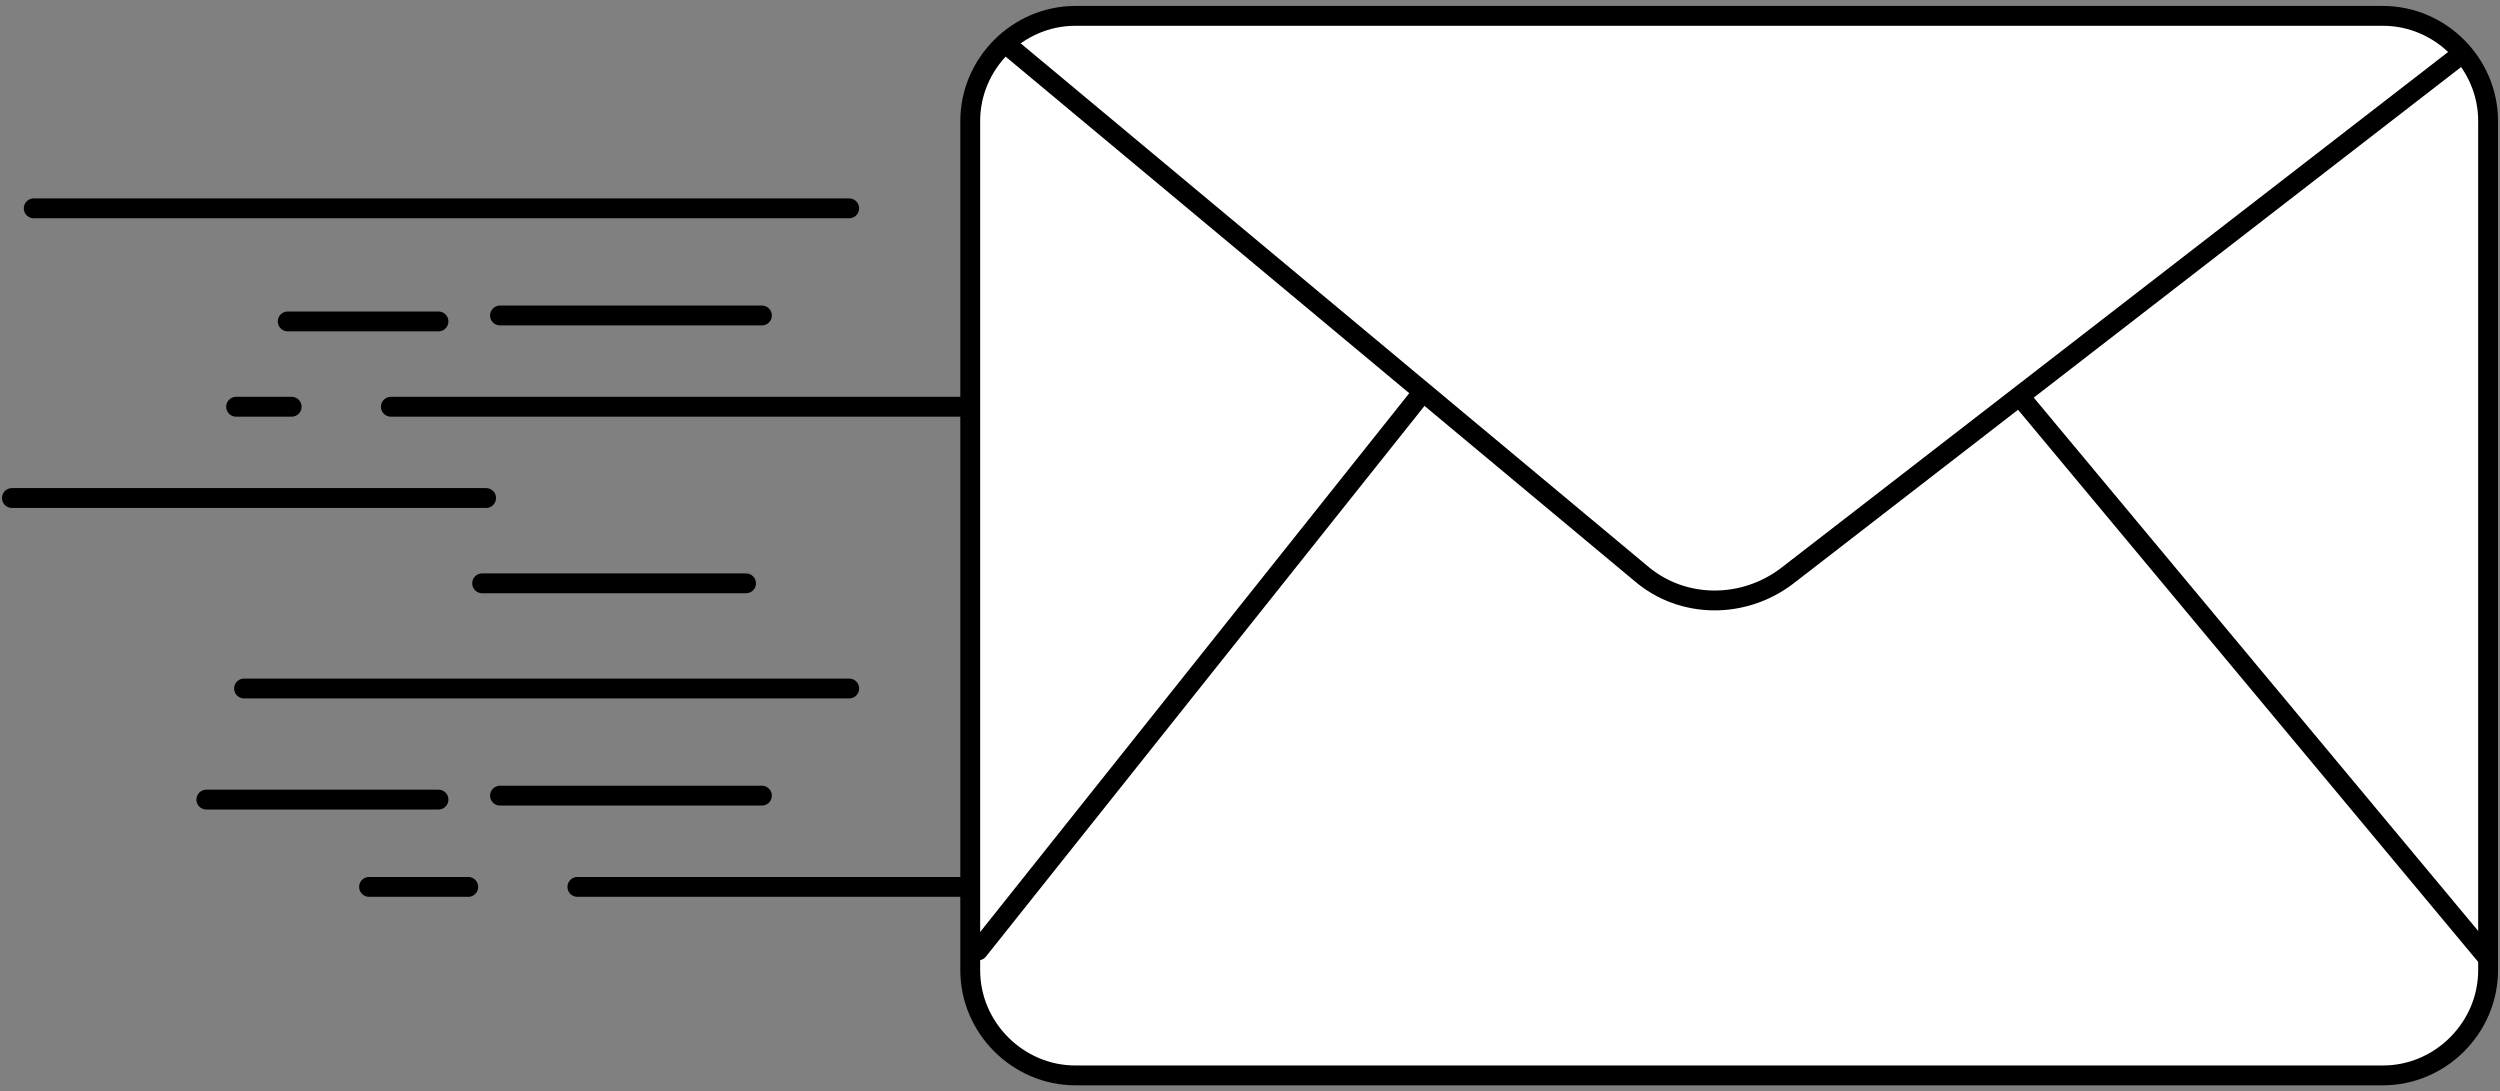 <?xml version="1.0" encoding="utf-8"?>
<!-- Generator: Adobe Illustrator 19.1.0, SVG Export Plug-In . SVG Version: 6.00 Build 0)  -->
<svg version="1.1" id="Layer_1" xmlns="http://www.w3.org/2000/svg" xmlns:xlink="http://www.w3.org/1999/xlink" x="0px" y="0px"
	 viewBox="0 0 126 55" style="enable-background:new 0 0 126 55;" xml:space="preserve">
<rect x="0" y="0" width="126" height="55" fill="#808080" stroke="none"/>
<style type="text/css">
	.st0{fill:#FFFFFF;stroke:#000000;stroke-linecap:round;stroke-linejoin:round;stroke-miterlimit:10;}
	.st1{fill:none;stroke:#000000;stroke-linecap:round;stroke-linejoin:round;stroke-miterlimit:10;}
</style>
<g>
	<path id="XMLID_709_" class="st0" d="M120.1,54.2H54.2c-2.9,0-5.3-2.4-5.3-5.3V6.1c0-2.9,2.4-5.3,5.3-5.3l65.9,0
		c2.9,0,5.3,2.4,5.3,5.3v42.8C125.4,51.8,123,54.2,120.1,54.2z"/>
	<path id="XMLID_717_" class="st1" d="M124.1,2.7L90.1,29c-2.2,1.7-5.3,1.7-7.4-0.1L50.8,2.3"/>
	<line id="XMLID_720_" class="st0" x1="71.6" y1="19.9" x2="49.3" y2="47.9"/>
	<line id="XMLID_721_" class="st0" x1="101.9" y1="20.1" x2="125.4" y2="48.3"/>
	<line id="XMLID_722_" class="st0" x1="1.7" y1="10.5" x2="42.8" y2="10.5"/>
	<line id="XMLID_726_" class="st0" x1="0.6" y1="25.1" x2="24.5" y2="25.1"/>
	<line id="XMLID_727_" class="st0" x1="19.7" y1="20.5" x2="48.4" y2="20.5"/>
	<line id="XMLID_723_" class="st0" x1="25.2" y1="15.9" x2="38.4" y2="15.9"/>
	<line id="XMLID_724_" class="st0" x1="14.5" y1="16.2" x2="22.1" y2="16.2"/>
	<line id="XMLID_730_" class="st0" x1="24.3" y1="29.4" x2="37.6" y2="29.4"/>
	<line id="XMLID_725_" class="st0" x1="14.7" y1="20.5" x2="11.9" y2="20.5"/>
	<line id="XMLID_942_" class="st0" x1="12.3" y1="34.7" x2="42.8" y2="34.7"/>
	<line id="XMLID_940_" class="st0" x1="29.1" y1="44.7" x2="48.4" y2="44.7"/>
	<line id="XMLID_939_" class="st0" x1="25.2" y1="40.1" x2="38.4" y2="40.1"/>
	<line id="XMLID_938_" class="st0" x1="10.4" y1="40.3" x2="22.1" y2="40.3"/>
	<line id="XMLID_935_" class="st0" x1="23.6" y1="44.7" x2="18.6" y2="44.7"/>
</g>
</svg>
